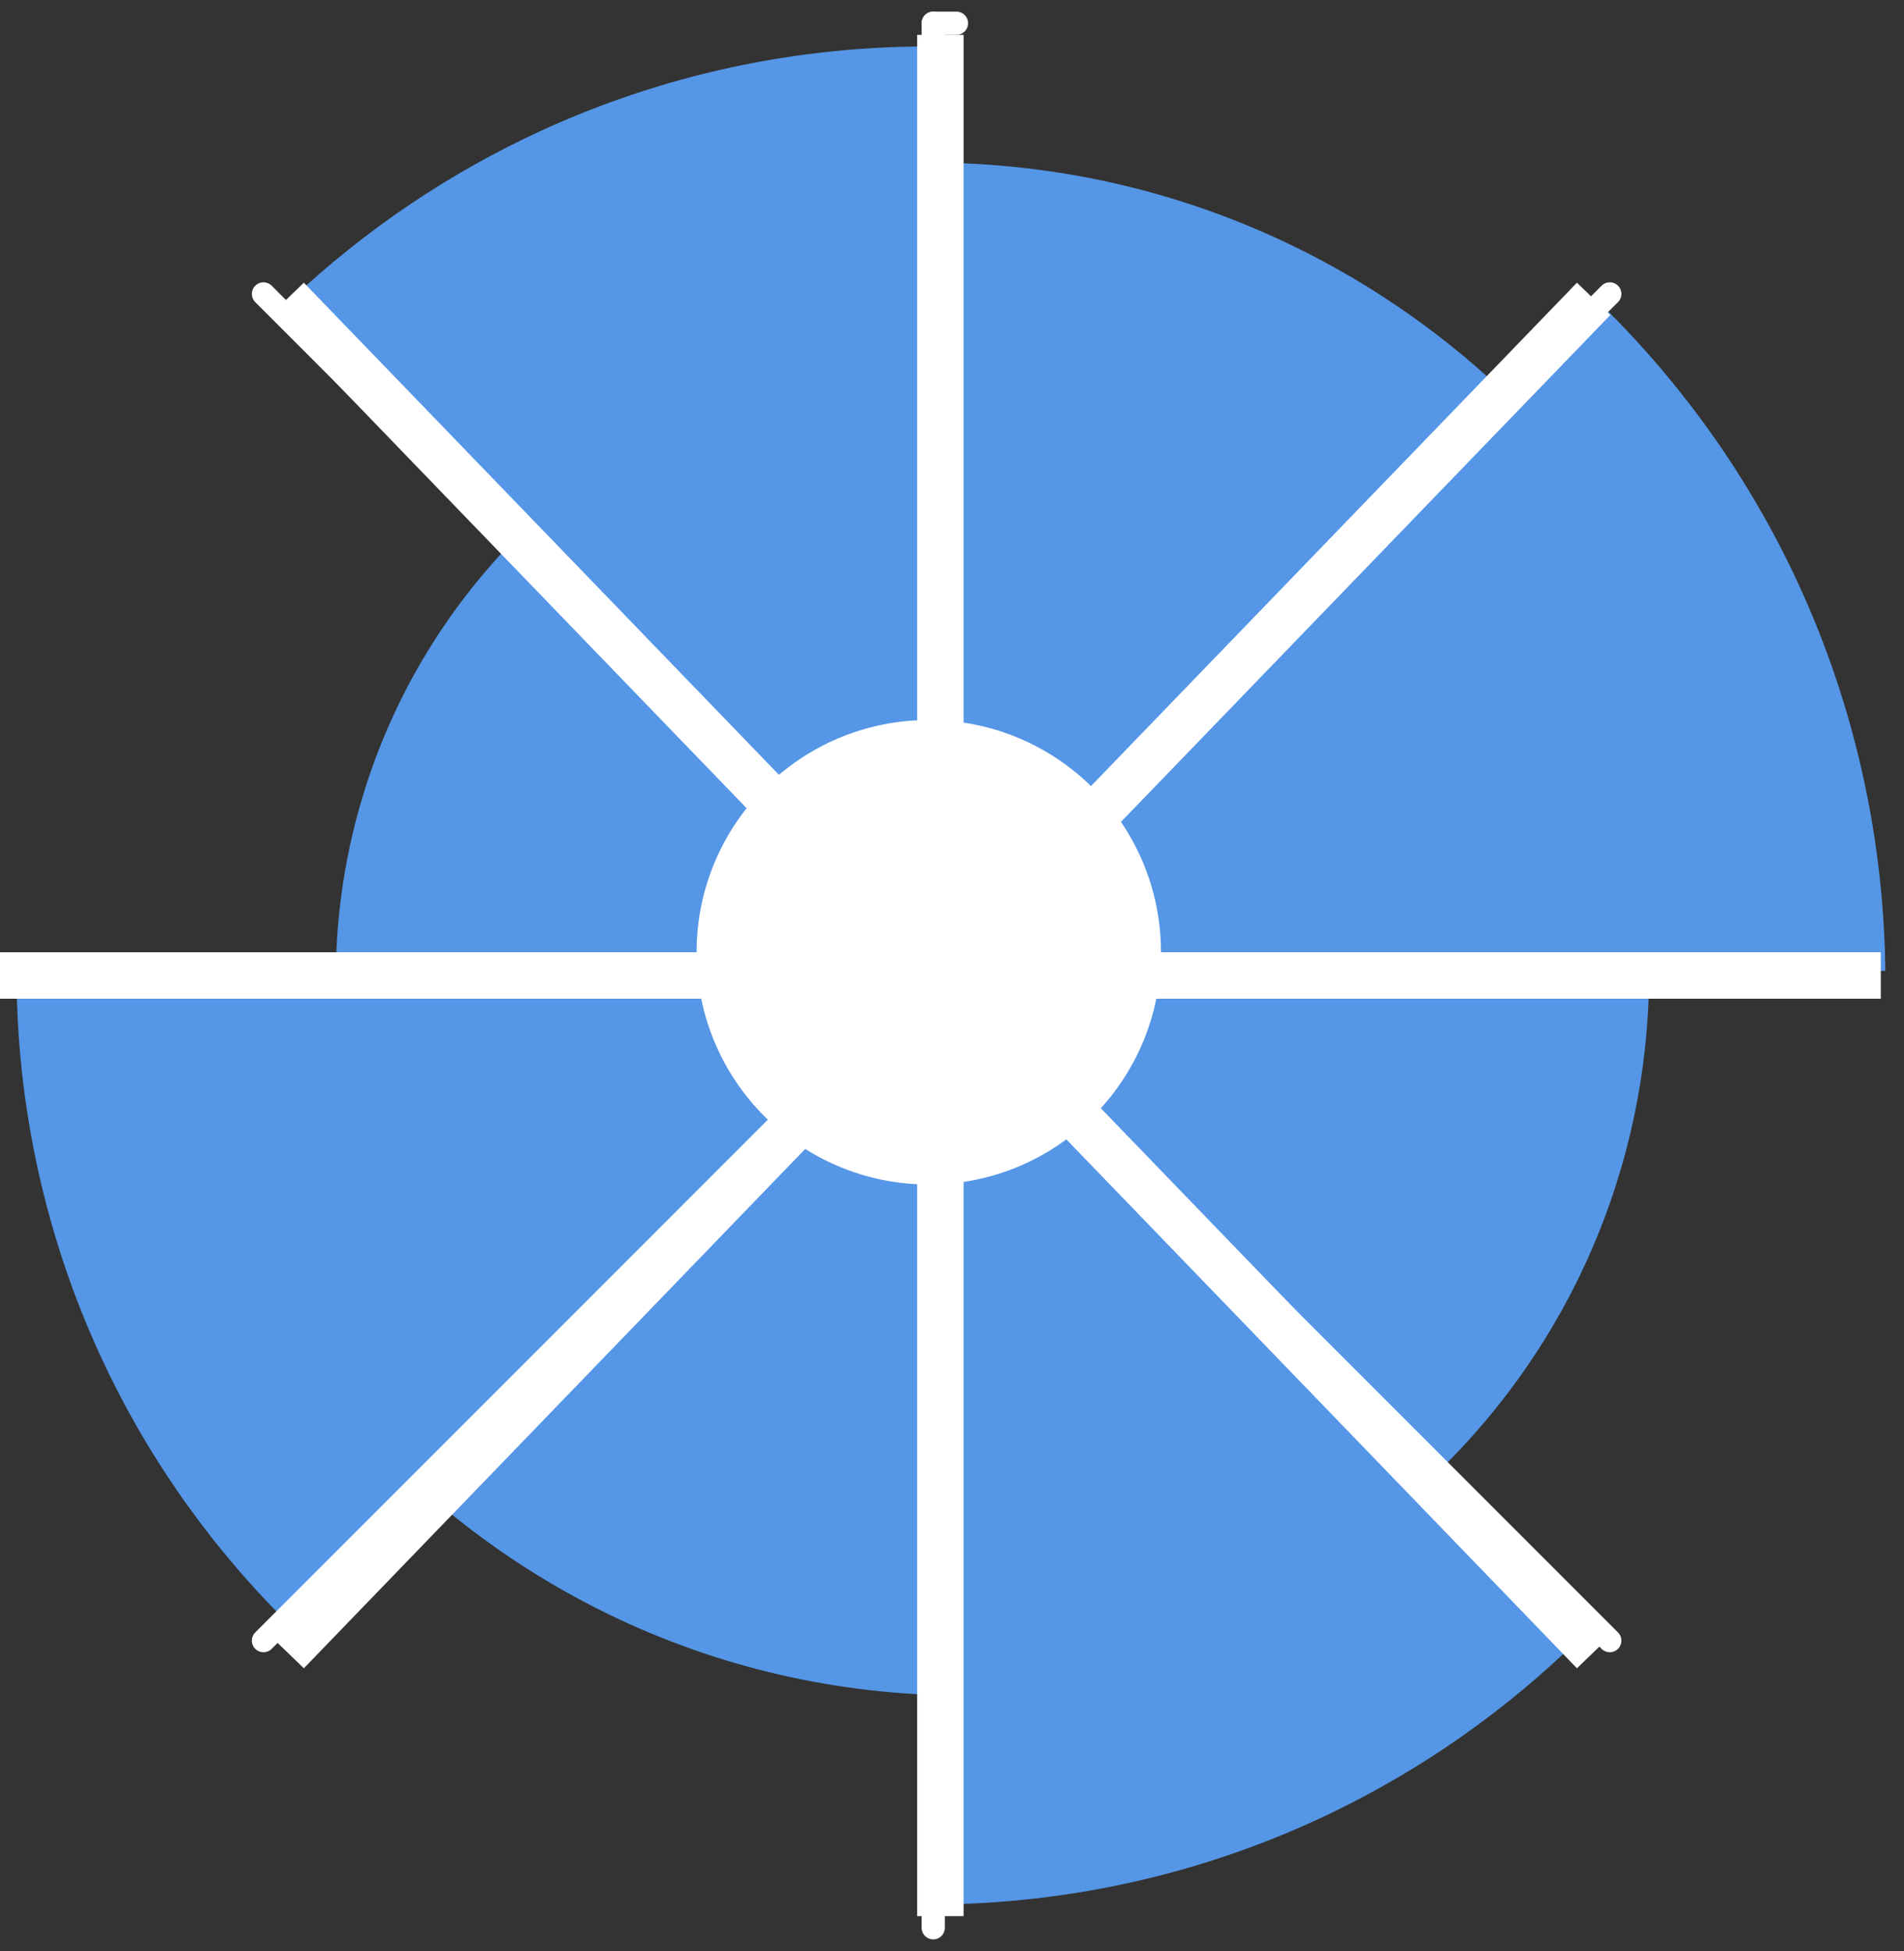 <?xml version="1.0" encoding="UTF-8"?>
<svg width="82px" height="84px" viewBox="0 0 82 84" version="1.1" xmlns="http://www.w3.org/2000/svg" xmlns:xlink="http://www.w3.org/1999/xlink">
    <rect x="0" y="0" width="82" height="84" fill="#333333" stroke="none"/>
    <!-- Generator: Sketch 50.2 (55047) - http://www.bohemiancoding.com/sketch -->
    <title>aster</title>
    <desc>Created with Sketch.</desc>
    <defs></defs>
    <g id="Page-1" stroke="none" stroke-width="1" fill="none" fill-rule="evenodd">
        <g id="aster" transform="translate(-8, 1)">
            <path d="M73.178,16.269 C70.402,13.552 67.188,11.281 63.652,9.572 C58.919,7.283 53.61,6 48,6 L48,42" id="Oval-2" fill="#5596E6" fill-rule="nonzero"></path>
            <path d="M87.179,28.148 C84.033,25.069 80.39,22.495 76.383,20.557 C71.018,17.963 65,16.509 58.642,16.509 L58.642,57.312" id="Oval-2" fill="#5596E6" fill-rule="nonzero" transform="translate(72.911, 36.911) rotate(45) translate(-72.911, -36.911) "></path>
            <path d="M47.975,12.41 C44.891,9.391 41.32,6.868 37.391,4.968 C32.133,2.426 26.233,1 20,1 L20,41" id="Oval-2" fill="#5596E6" fill-rule="nonzero" transform="translate(33.988, 21) scale(-1, 1) translate(-33.988, -21) "></path>
            <path d="M42.737,32.454 C40.649,30.41 38.232,28.702 35.573,27.416 C32.013,25.695 28.019,24.73 23.8,24.73 L23.8,51.807" id="Oval-2" fill="#5596E6" fill-rule="nonzero" transform="translate(33.269, 38.269) scale(-1, 1) rotate(45) translate(-33.269, -38.269) "></path>
            <path d="M75.975,52.41 C72.891,49.391 69.32,46.868 65.391,44.968 C60.133,42.426 54.233,41 48,41 L48,81" id="Oval-2" fill="#5596E6" fill-rule="nonzero" transform="translate(61.988, 61) scale(-1, 1) rotate(-180) translate(-61.988, -61) "></path>
            <path d="M77.539,37.591 C75.223,35.326 72.543,33.432 69.594,32.006 C65.647,30.097 61.218,29.027 56.54,29.027 L56.54,59.052" id="Oval-2" fill="#5596E6" fill-rule="nonzero" transform="translate(67.039, 44.039) scale(-1, 1) rotate(-135) translate(-67.039, -44.039) "></path>
            <path d="M49.478,46.984 C46.779,44.343 43.655,42.135 40.217,40.472 C35.616,38.247 30.454,37 25,37 L25,72" id="Oval-2" fill="#5596E6" fill-rule="nonzero" transform="translate(37.239, 54.5) rotate(180) translate(-37.239, -54.5) "></path>
            <path d="M38.24,36.581 C35.199,33.605 31.679,31.118 27.806,29.245 C22.623,26.739 16.807,25.333 10.663,25.333 L10.663,64.764" id="Oval-2" fill="#5596E6" fill-rule="nonzero" transform="translate(24.451, 45.049) rotate(-135) translate(-24.451, -45.049) "></path>
            <g id="Group" stroke-linecap="round" transform="translate(19, 0)" stroke="#FFFFFF">
                <path d="M29.192,82 L29.192,-1.77635684e-15" id="Shape"></path>
                <path d="M29.192,1 L29.192,0" id="Shape" transform="translate(29.692, 0.5) rotate(90) translate(-29.692, -0.5) "></path>
                <path d="M0.347,69.638 L58.329,11.655" id="Shape"></path>
                <path d="M0.347,11.655 L58.329,69.638" id="Shape"></path>
            </g>
            <circle id="Oval" fill="#FFFFFF" fill-rule="nonzero" cx="48" cy="40" r="10"></circle>
            <path d="M48.5,1.5 L48.5,80.5" id="Line" stroke="#FFFFFF" stroke-width="2" stroke-linecap="square"></path>
            <path d="M88,41 L9,41" id="Line" stroke="#FFFFFF" stroke-width="2" stroke-linecap="square"></path>
            <path d="M75.939,12.586 L21.061,69.414" id="Line" stroke="#FFFFFF" stroke-width="2" stroke-linecap="square"></path>
            <path d="M75.939,12.586 L21.061,69.414" id="Line" stroke="#FFFFFF" stroke-width="2" stroke-linecap="square" transform="translate(48.5, 41) scale(-1, 1) translate(-48.5, -41) "></path>
        </g>
    </g>
</svg>